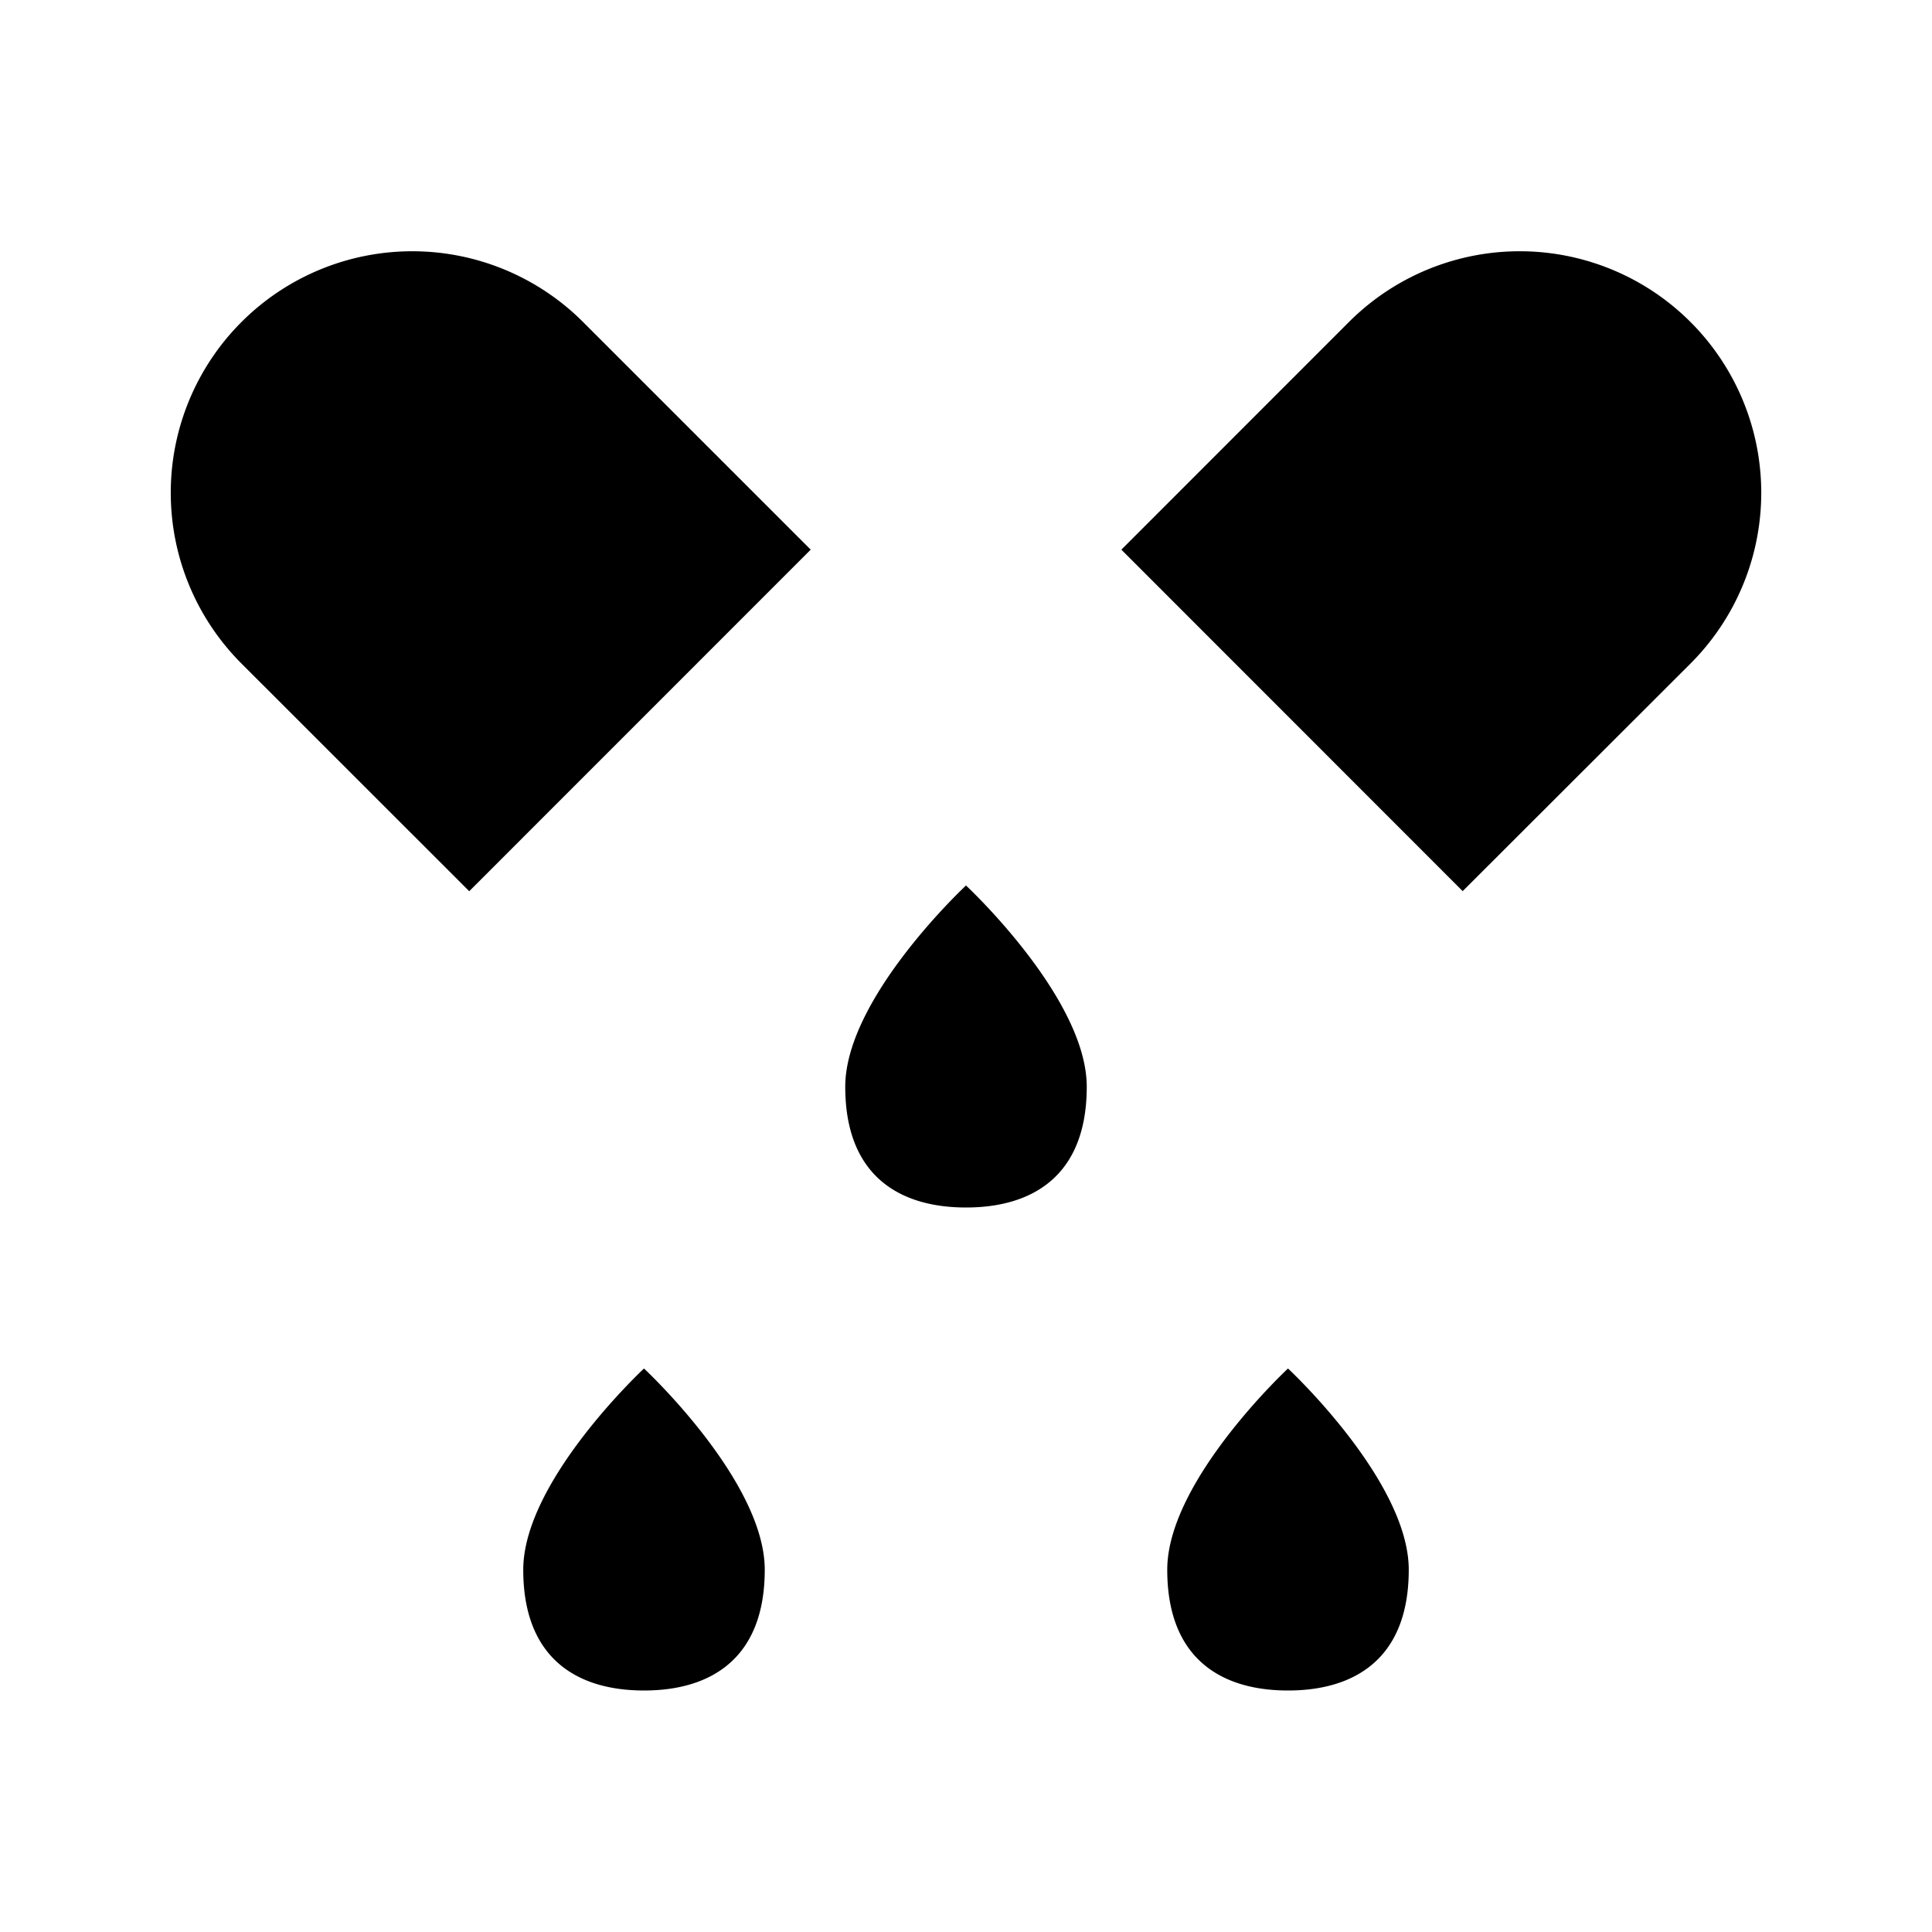 <svg xmlns="http://www.w3.org/2000/svg" width="1em" height="1em" viewBox="0 0 24 24">
  <path fill="currentColor" fill-rule="evenodd" d="M3 8.243A3 3 0 0 1 7.243 4l2.828 2.828-4.242 4.243L3 8.243ZM12 15c.828 0 1.5-.395 1.5-1.5S12 11 12 11s-1.5 1.395-1.5 2.5.672 1.5 1.5 1.5Zm-2.5 4.5c0 1.105-.672 1.5-1.5 1.5s-1.5-.395-1.5-1.5S8 17 8 17s1.5 1.395 1.5 2.5Zm8 0c0 1.105-.672 1.5-1.5 1.5s-1.5-.395-1.5-1.5S16 17 16 17s1.5 1.395 1.5 2.5ZM21 4a3 3 0 0 1 0 4.243L18.17 11.07 13.93 6.828 16.757 4A3 3 0 0 1 21 4Z" clip-rule="evenodd"/>
</svg>
